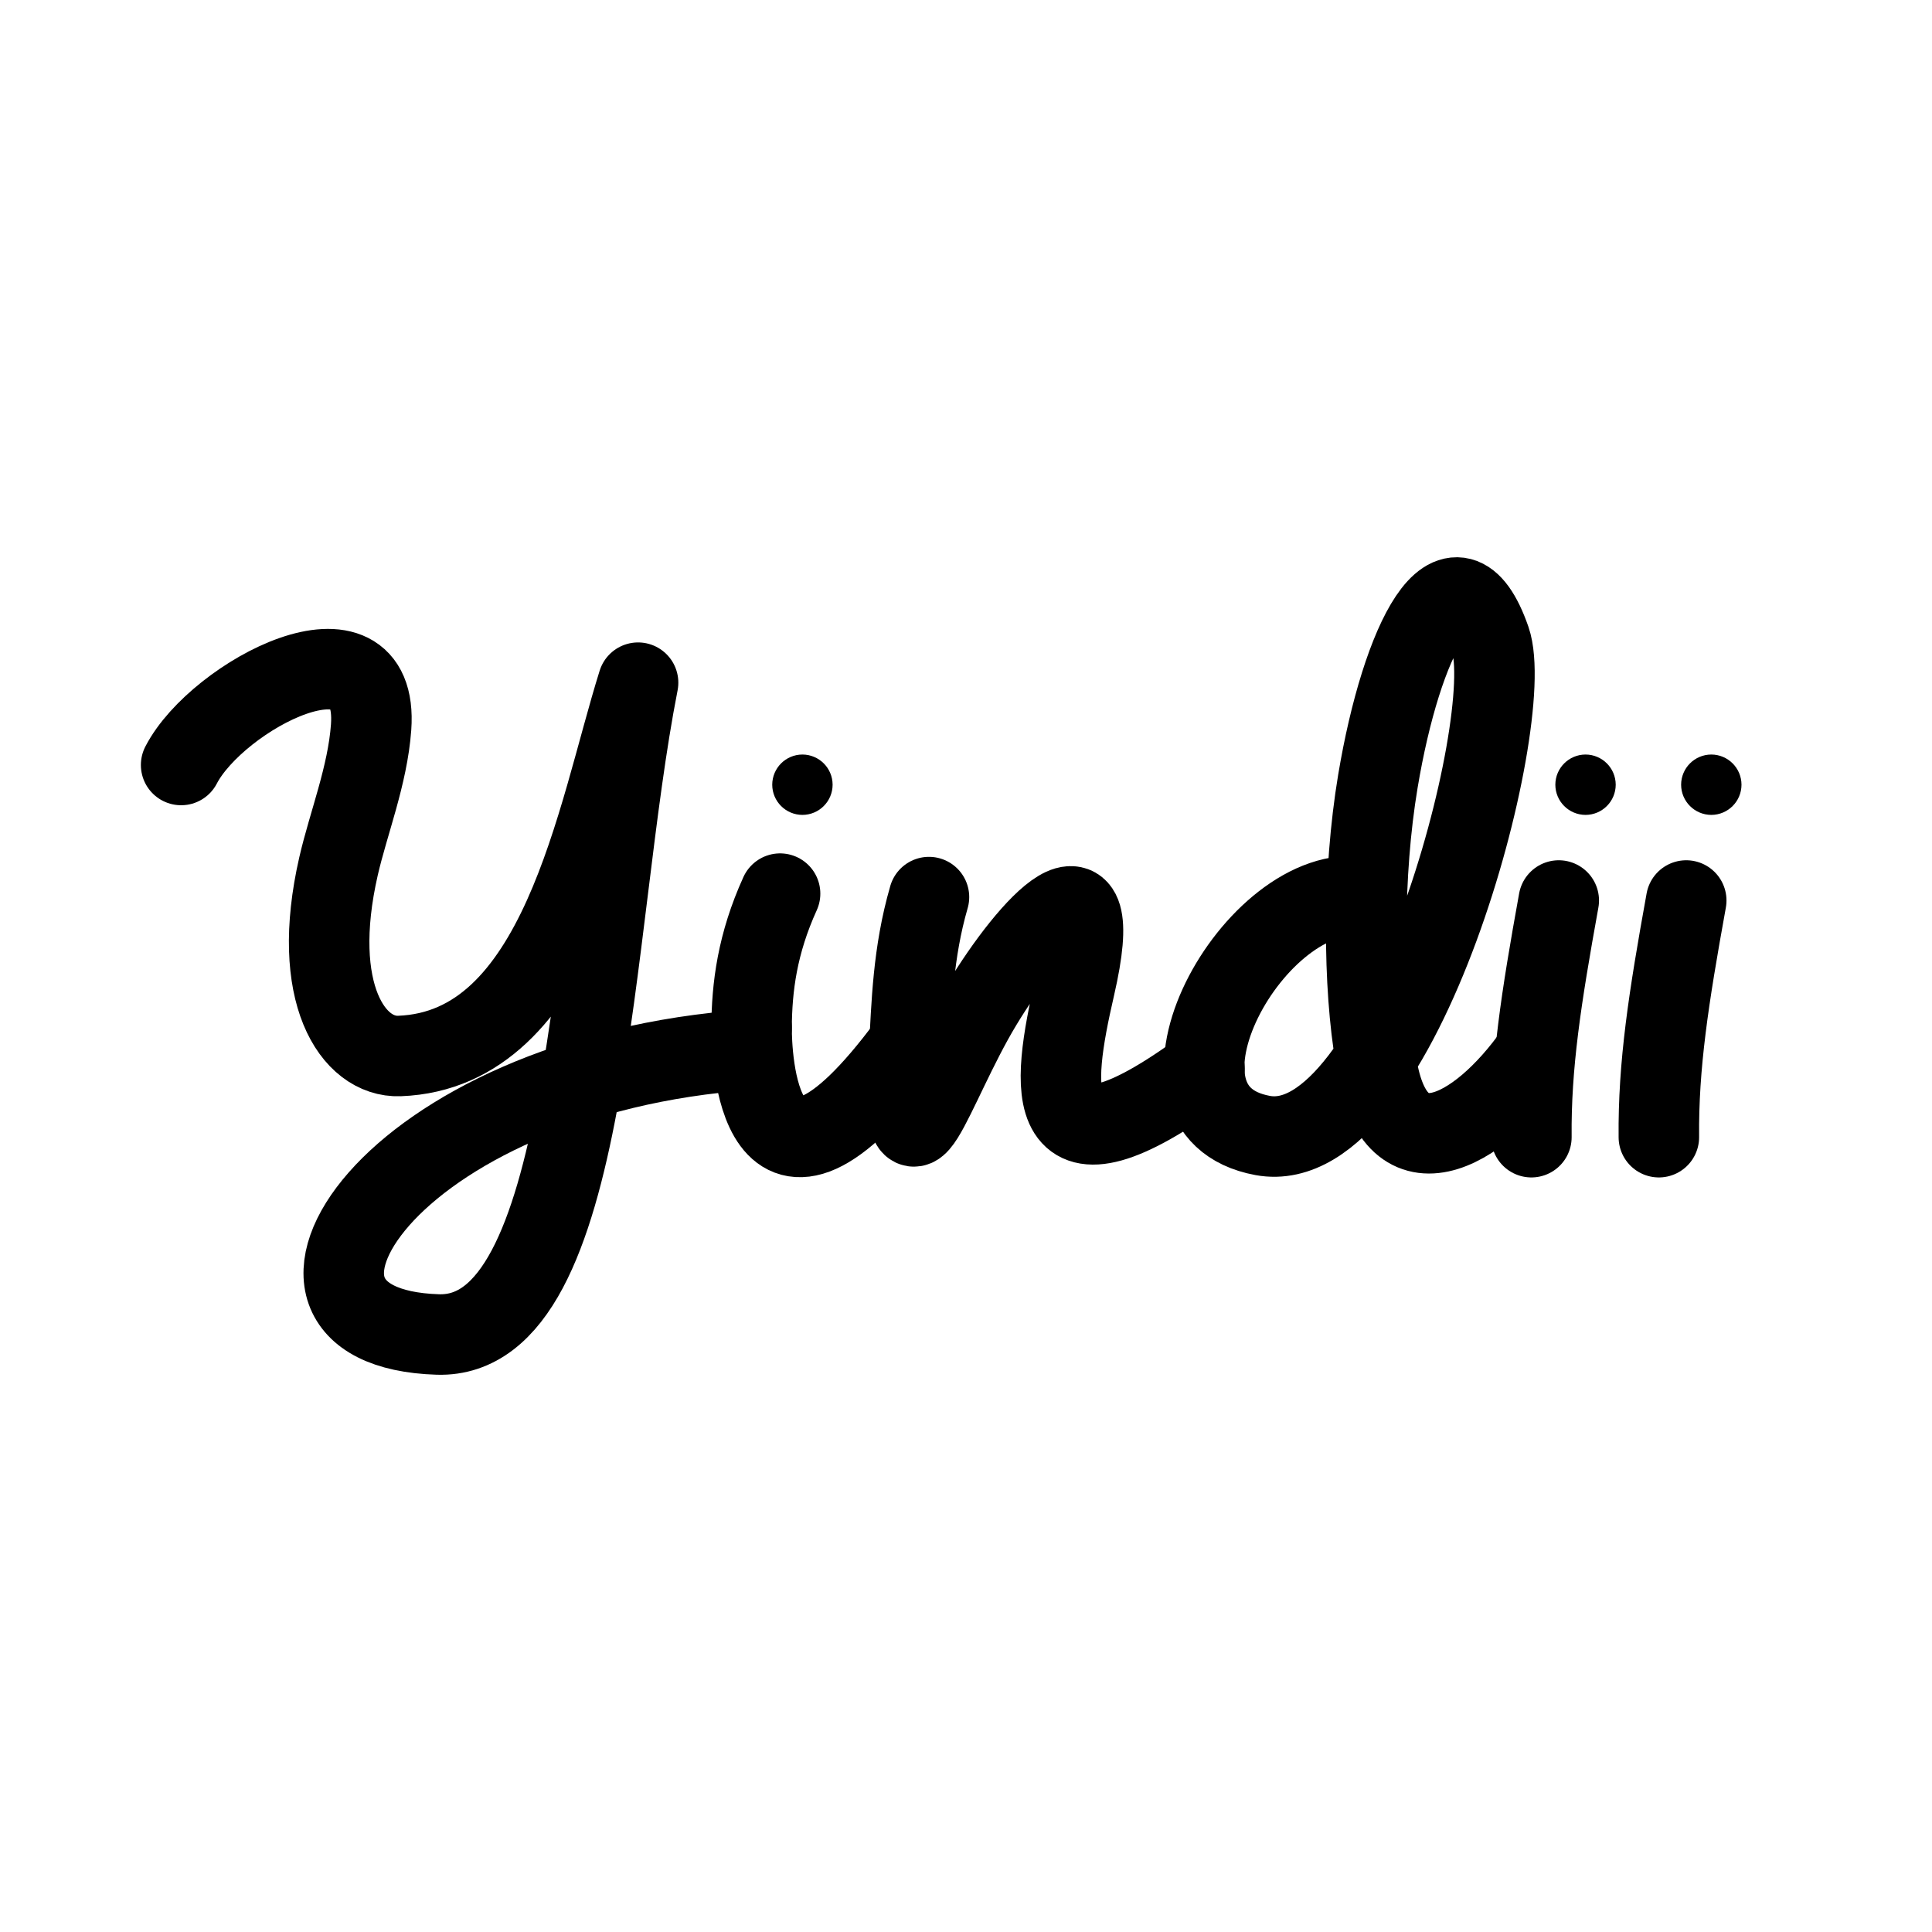<?xml version="1.0" encoding="UTF-8"?><svg id="a" xmlns="http://www.w3.org/2000/svg" viewBox="0 0 48 48"><defs><style>.b{stroke-width:2px;fill:none;stroke:#000;stroke-linecap:round;stroke-linejoin:round;}.c{stroke-width:2px;fill:#000;stroke-width:0px;}</style></defs><path class="b" d="M41.894,22.373c-.442,2.44-.697,4.098-.68,5.88"/><path class="b" d="M38.727,22.373c-.442,2.44-.697,4.098-.68,5.88"/><path class="b" d="M33.88,22.288c-2.67-.45-5.89,5.301-2.509,5.923,3.424.63,6.349-10.323,5.656-12.316-.9-2.587-2.205-.005-2.793,3.511-.388,2.32-.368,5.095-.056,6.887.407,3.049,2.541,1.882,3.954-.127"/><path class="b" d="M23.08,22.288c-.403,1.392-.429,2.661-.496,3.87-.208,3.778.572.848,1.803-1.195,1.204-1.998,3.156-4.1,2.316-.452-.59,2.56-.902,5.063,3.223,2.038"/><path class="b" d="M19.381,22.202c-.566,1.246-.704,2.32-.708,3.338"/><path class="b" d="M18.673,25.54c-.002.554.105,5.539,3.897.413"/><path class="b" d="M4.5,19.006c.896-1.73,4.93-3.854,4.72-.937-.087,1.198-.563,2.38-.809,3.451-.722,3.15.357,4.76,1.514,4.716,4.005-.151,4.897-5.989,5.928-9.275-1.198,6.09-1.152,16.313-4.975,16.194-5.245-.164-1.235-6.456,7.739-7.074"/><path class="c" d="M20.686,19.496c-.001.414-.336.749-.75.75-.414-.001-.749-.336-.75-.75.001-.414.336-.749.75-.75.414.001.749.336.75.75"/><path class="c" d="M40.142,19.496c-.001.414-.336.749-.75.75-.414-.001-.749-.336-.75-.75.001-.414.336-.749.75-.75.414.001.749.336.75.75"/><path class="c" d="M43.267,19.496c-.001.414-.336.749-.75.75-.414-.001-.749-.336-.75-.75.001-.414.336-.749.75-.75.414.001.749.336.75.75"/></svg>
